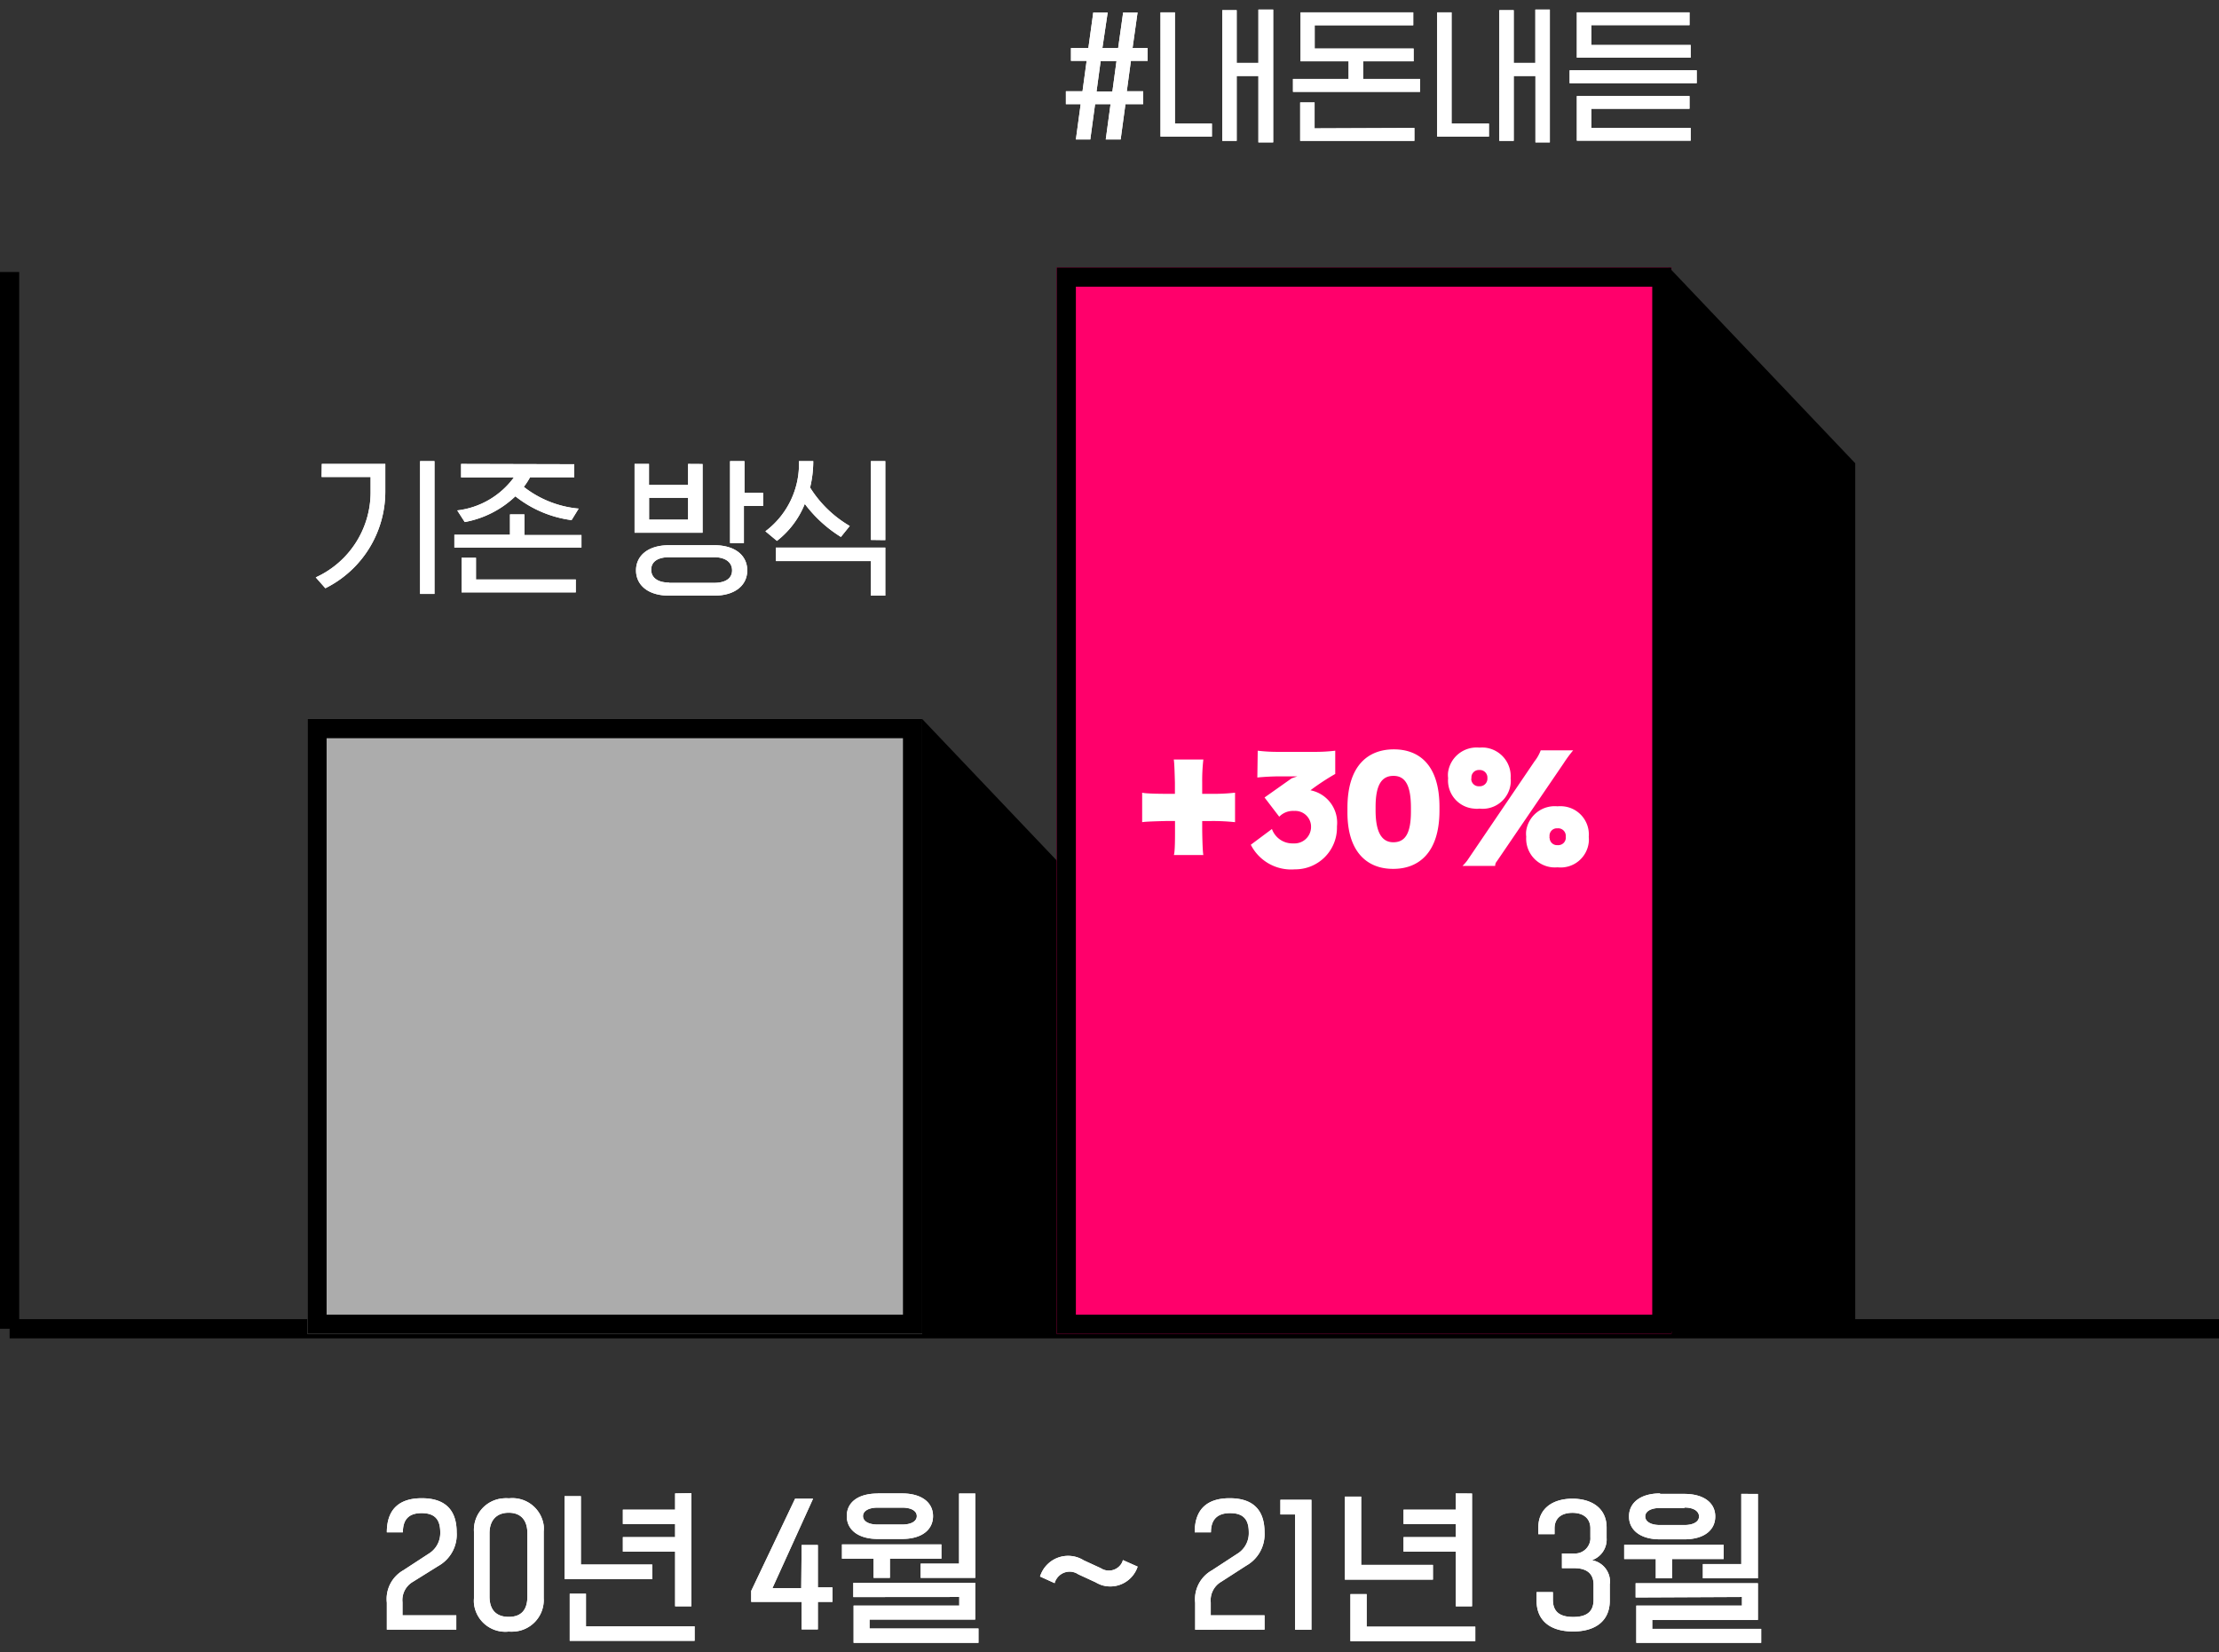 <svg xmlns="http://www.w3.org/2000/svg" width="231" height="172"><rect width="100%" height="100%" fill="#333333" stroke="none"/><defs><style>.cls-1{fill:none;stroke:#000;stroke-width:2px}.cls-2{fill:#fff}</style></defs><g id="Layer_2" data-name="Layer 2"><g id="Layer_1-2" data-name="Layer 1"><g id="_4_img1_2" data-name="4 img1 2"><g id="그룹_2090" data-name="그룹 2090"><path id="선_2" data-name="선 2" class="cls-1" d="M1 138.31h230"/><path id="선_3" data-name="선 3" class="cls-1" d="M1 28.31v110"/></g><path id="패스_11561" data-name="패스 11561" class="cls-2" d="M40.27 169.63v-2.81a3.44 3.44 0 011.73-3.38l2.62-1.71a2.51 2.51 0 001.21-2.23c0-1.35-.58-2-1.94-2s-1.95.69-1.95 2h-1.67c0-2.54 1.44-3.55 3.64-3.55s3.63 1 3.63 3.55a3.74 3.74 0 01-1.91 3.5L43 164.64a2.2 2.2 0 00-1.1 2.14v1.36h5.6v1.49zm14.63-3.44v-6.6c0-1.35-.68-2.13-1.94-2.13s-2 .78-2 2.13v6.6c0 1.35.67 2.11 2 2.11s1.94-.76 1.94-2.11zm1.7-6.77v6.93a3.29 3.29 0 01-3.09 3.48 3.37 3.37 0 01-.55 0 3.28 3.28 0 01-3.62-2.91 3.33 3.33 0 010-.55v-6.93a3.29 3.29 0 013.08-3.48 3.49 3.49 0 01.56 0 3.29 3.29 0 013.63 2.91 3.51 3.51 0 01-.01.55zm15.37-4v11.78h-1.69v-5.69h-5.44V160h5.44v-1.37h-5.44v-1.49h5.44v-1.69zm-4.07 7.43v1.53h-9.13v-8.64h1.7v7.11zm4.41 6.43v1.51h-13v-4.9H61v3.39zm11.14-8.46h1.69v4.41h1.52v1.51h-1.52v2.86h-1.69v-2.86H78.2v-1.14l4.57-9.6h1.87l-4.23 9.31h3zm4.2 1.42v-1.48H98v1.48h-5.36v2h-1.7v-2zm1.18 4v-1.48h12.69v3.82h-11v.93h11.34V171h-13v-3.87h11v-.9zm2.54-10.79h2.54c2 0 3.22.92 3.22 2.36s-1.19 2.38-3.22 2.38h-2.54c-2 0-3.22-.94-3.22-2.38s1.19-2.35 3.22-2.35zm2.54 1.48h-2.54c-1 0-1.53.38-1.53.88s.52.88 1.53.88h2.54c1 0 1.53-.37 1.53-.88s-.52-.88-1.53-.88zm1.93 7.31v-1.48h4v-7.3h1.69v8.78zm21.06-1.85l1.53.68a3 3 0 01-3.73 1.93 3.5 3.5 0 01-.65-.3l-1.8-.83a1.61 1.61 0 00-2.24.44 1.4 1.4 0 00-.22.48l-1.52-.69a3.06 3.06 0 014.54-1.69l1.78.82a1.54 1.54 0 002.13-.44 1.46 1.46 0 00.18-.41zm7.52 7.25v-2.81a3.44 3.44 0 011.75-3.38l2.62-1.71a2.51 2.51 0 001.21-2.24c0-1.35-.58-2-1.94-2s-2 .69-2 2h-1.69c0-2.54 1.44-3.55 3.64-3.55s3.63 1 3.63 3.55a3.74 3.74 0 01-1.91 3.47l-2.59 1.67a2.22 2.22 0 00-1.1 2.15v1.35h5.6v1.49zm12.1 0h-1.7v-12h-1.53v-1.53h3.23zm16.72-14.18v11.74h-1.69v-5.69h-5.44V160h5.44v-1.37h-5.44v-1.49h5.44v-1.69zm-4.07 7.43v1.53H140v-8.64h1.7v7.11zm4.41 6.43v1.51h-13v-4.9h1.69v3.39zm14-4.49v1.79c0 2-1.37 3.2-3.82 3.2s-3.8-1.19-3.8-3.2v-.9h1.7v.81c0 1.27.76 1.78 2.11 1.78s2.12-.5 2.12-1.78v-1.6c0-1.1-.68-1.7-2-1.7h-1.29v-1.53h1.19a1.62 1.62 0 001.77-1.45 1.93 1.93 0 000-.24v-.92c0-1-.68-1.62-1.87-1.62s-1.86.6-1.86 1.62v.6h-1.69V159c0-2 1.53-3 3.55-3s3.56 1 3.56 3v1.1a2.28 2.28 0 01-1.53 2.3 2.28 2.28 0 011.88 2.42zm1.5-2.55v-1.48h10.35v1.48h-5.37v2h-1.69v-2zm1.19 4v-1.48H183v3.82h-11v.93h11.34V171h-13v-3.87h11v-.9zm2.53-10.78h2.54c2 0 3.22.91 3.22 2.35s-1.19 2.38-3.22 2.38h-2.54c-2 0-3.22-.94-3.22-2.38s1.21-2.4 3.24-2.4zm2.54 1.47h-2.54c-1 0-1.53.38-1.53.88s.52.89 1.53.89h2.54c1 0 1.53-.38 1.53-.89s-.5-.93-1.51-.93zm1.93 7.31v-1.48h4v-7.3H183v8.78z"/><path id="패스_11562" data-name="패스 11562" class="cls-2" d="M40.27 169.63v-2.81a3.44 3.44 0 011.73-3.38l2.62-1.71a2.51 2.51 0 001.21-2.23c0-1.35-.58-2-1.94-2s-1.95.69-1.95 2h-1.67c0-2.54 1.44-3.55 3.64-3.55s3.63 1 3.63 3.55a3.74 3.74 0 01-1.91 3.5L43 164.64a2.2 2.2 0 00-1.1 2.14v1.36h5.6v1.49zm14.63-3.44v-6.6c0-1.35-.68-2.13-1.94-2.13s-2 .78-2 2.13v6.6c0 1.35.67 2.11 2 2.11s1.94-.76 1.94-2.11zm1.7-6.77v6.93a3.29 3.29 0 01-3.09 3.48 3.37 3.37 0 01-.55 0 3.28 3.28 0 01-3.62-2.91 3.33 3.33 0 010-.55v-6.93a3.29 3.29 0 013.08-3.48 3.49 3.49 0 01.56 0 3.29 3.29 0 013.63 2.91 3.51 3.51 0 01-.01.55zm15.37-4v11.78h-1.69v-5.69h-5.44V160h5.44v-1.37h-5.44v-1.49h5.44v-1.69zm-4.07 7.43v1.53h-9.13v-8.64h1.7v7.11zm4.41 6.43v1.51h-13v-4.9H61v3.39zm11.14-8.46h1.69v4.41h1.52v1.51h-1.52v2.86h-1.69v-2.86H78.2v-1.14l4.57-9.6h1.87l-4.23 9.31h3zm4.2 1.42v-1.48H98v1.48h-5.36v2h-1.7v-2zm1.18 4v-1.48h12.69v3.82h-11v.93h11.34V171h-13v-3.87h11v-.9zm2.54-10.79h2.54c2 0 3.22.92 3.22 2.36s-1.19 2.38-3.22 2.38h-2.54c-2 0-3.22-.94-3.22-2.38s1.19-2.35 3.22-2.35zm2.54 1.48h-2.54c-1 0-1.53.38-1.53.88s.52.88 1.53.88h2.54c1 0 1.53-.37 1.53-.88s-.52-.88-1.53-.88zm1.93 7.31v-1.48h4v-7.3h1.69v8.78zm21.06-1.85l1.53.68a3 3 0 01-3.73 1.93 3.5 3.5 0 01-.65-.3l-1.8-.83a1.61 1.61 0 00-2.24.44 1.4 1.4 0 00-.22.48l-1.52-.69a3.06 3.06 0 014.54-1.69l1.78.82a1.54 1.54 0 002.13-.44 1.46 1.46 0 00.18-.41zm7.52 7.25v-2.81a3.44 3.44 0 011.75-3.38l2.62-1.71a2.51 2.51 0 001.21-2.24c0-1.35-.58-2-1.94-2s-2 .69-2 2h-1.69c0-2.54 1.44-3.55 3.64-3.55s3.63 1 3.63 3.55a3.74 3.74 0 01-1.91 3.47l-2.59 1.67a2.22 2.22 0 00-1.1 2.15v1.35h5.6v1.49zm12.1 0h-1.7v-12h-1.53v-1.53h3.23zm16.72-14.18v11.74h-1.69v-5.69h-5.44V160h5.44v-1.37h-5.44v-1.49h5.44v-1.69zm-4.07 7.43v1.53H140v-8.64h1.7v7.11zm4.41 6.43v1.51h-13v-4.9h1.69v3.39zm14-4.49v1.79c0 2-1.37 3.2-3.82 3.2s-3.8-1.19-3.8-3.2v-.9h1.7v.81c0 1.27.76 1.78 2.11 1.78s2.12-.5 2.12-1.78v-1.6c0-1.1-.68-1.7-2-1.7h-1.29v-1.53h1.19a1.62 1.62 0 001.77-1.45 1.93 1.93 0 000-.24v-.92c0-1-.68-1.62-1.87-1.62s-1.86.6-1.86 1.62v.6h-1.69V159c0-2 1.53-3 3.55-3s3.56 1 3.56 3v1.1a2.28 2.28 0 01-1.53 2.3 2.28 2.28 0 011.88 2.42zm1.5-2.55v-1.48h10.35v1.48h-5.37v2h-1.69v-2zm1.19 4v-1.48H183v3.82h-11v.93h11.34V171h-13v-3.87h11v-.9zm2.53-10.78h2.54c2 0 3.22.91 3.22 2.35s-1.19 2.38-3.22 2.38h-2.54c-2 0-3.22-.94-3.22-2.38s1.21-2.4 3.24-2.4zm2.54 1.47h-2.54c-1 0-1.53.38-1.53.88s.52.89 1.53.89h2.54c1 0 1.53-.38 1.53-.89s-.5-.93-1.51-.93zm1.93 7.31v-1.48h4v-7.3H183v8.78z"/><g id="그룹_2097" data-name="그룹 2097"><g id="그룹_2089" data-name="그룹 2089"><g id="그룹_2091" data-name="그룹 2091"><g id="그룹_2110" data-name="그룹 2110"><g id="사각형_16" data-name="사각형 16"><path d="M32 74.84h64v64H32z" fill="#acacac"/><path class="cls-1" d="M33 75.84h62v62H33z"/></g><g id="패스_699" data-name="패스 699"><path d="M114.38 137.59H97V77.34l17.38 18.28z"/><path d="M98 79.84v56.75h15.38V96L98 79.84m-2-5l19.38 20.38v43.37H96z"/></g></g><g id="그룹_2092" data-name="그룹 2092"><g id="사각형_15" data-name="사각형 15"><path d="M110 27.84h64v111h-64z" fill="#ff006b"/><path class="cls-1" d="M111 28.84h62v109h-62z"/></g><g id="패스_698" data-name="패스 698"><path d="M192.63 138.09h-18.38v-109l18.38 19.33z"/><path d="M174.75 30.34v107.25h17.38v-89l-17.38-18.25m-1-2.5l19.38 20.38v90.37h-19.38z"/></g></g></g></g><path id="패스_9448" data-name="패스 9448" class="cls-2" d="M33.5 48.29h6.61v2.83a11.23 11.23 0 01-6.24 10.11l-1-1.13a9.74 9.74 0 005.71-8.84v-1.61h-5.1zM45.23 48v13.82h-1.5V48zm14.71 12.32v1.34H48.05v-3.6h1.5v2.26zm-.16-12v1.36h-4.6a8 8 0 01-.65 1 10.83 10.83 0 005.71 2.26l-.74 1.2a11.9 11.9 0 01-5.85-2.48 10.31 10.31 0 01-5.27 2.68l-.78-1.21a8.54 8.54 0 005.9-3.44H48v-1.4zm-5.19 7.37h5.94V57H47.3v-1.34h5.79v-2.12h1.5zm24.85-4.39v1.36h-2v3.87H76V48h1.5v3.3zm-6.3-3v7.15h-7.08v-7.16h1.5v2.19h4.07v-2.19zm-5.57 5.79h4.06v-2.27h-4.06zM74.34 62h-4.68c-2.25 0-3.45-1.14-3.45-2.63s1.2-2.62 3.45-2.62h4.68c2.25 0 3.45 1.12 3.45 2.62S76.59 62 74.34 62zm-4.68-1.33h4.68c1.2 0 1.87-.48 1.87-1.3S75.54 58 74.34 58h-4.68c-1.2 0-1.87.48-1.87 1.3s.67 1.34 1.87 1.34zM83.16 48h1.5a11.56 11.56 0 01-.33 2.75 12 12 0 004.13 4l-.92 1.14a13.72 13.72 0 01-3.76-3.44 9.21 9.21 0 01-2.9 3.85l-1.2-1a8.75 8.75 0 003.49-7.3zm9 9v5h-1.5v-3.6h-9.89V57zm-1.5-.8V48h1.5v8.22z"/><path id="패스_9495" data-name="패스 9495" class="cls-2" d="M33.5 48.29h6.61v2.83a11.23 11.23 0 01-6.24 10.11l-1-1.13a9.74 9.74 0 005.71-8.84v-1.61h-5.1zM45.23 48v13.82h-1.5V48zm14.71 12.32v1.34H48.05v-3.6h1.5v2.26zm-.16-12v1.36h-4.6a8 8 0 01-.65 1 10.83 10.83 0 005.71 2.26l-.74 1.2a11.9 11.9 0 01-5.85-2.48 10.31 10.31 0 01-5.27 2.68l-.78-1.21a8.54 8.54 0 005.9-3.44H48v-1.4zm-5.19 7.37h5.94V57H47.3v-1.34h5.79v-2.12h1.5zm24.85-4.39v1.36h-2v3.87H76V48h1.5v3.3zm-6.3-3v7.15h-7.08v-7.16h1.5v2.19h4.07v-2.19zm-5.57 5.79h4.06v-2.27h-4.06zM74.34 62h-4.68c-2.25 0-3.45-1.14-3.45-2.63s1.2-2.62 3.45-2.62h4.68c2.25 0 3.45 1.12 3.45 2.62S76.59 62 74.34 62zm-4.68-1.33h4.68c1.2 0 1.87-.48 1.87-1.3S75.54 58 74.34 58h-4.68c-1.2 0-1.87.48-1.87 1.3s.67 1.34 1.87 1.34zM83.16 48h1.5a11.56 11.56 0 01-.33 2.75 12 12 0 004.13 4l-.92 1.14a13.72 13.72 0 01-3.76-3.44 9.21 9.21 0 01-2.9 3.85l-1.2-1a8.75 8.75 0 003.49-7.3zm9 9v5h-1.5v-3.6h-9.89V57zm-1.5-.8V48h1.5v8.22z"/><path id="패스_9447" data-name="패스 9447" class="cls-2" d="M115.11 14.52l.5-3.68H114l-.5 3.68H112l.5-3.68h-1.54V9.5h1.73l.43-3.17h-1.63V5h1.81l.51-3.7h1.5l-.55 3.7h1.64l.52-3.7h1.5L117.9 5h1.57v1.33h-1.74l-.43 3.17h1.7v1.34h-1.84l-.5 3.68zm.69-5l.43-3.17h-1.65l-.43 3.17zM132.54 1v13.82H131V7.91h-2.26v6.75h-1.5V1.06h1.5v5.49H131V1zm-11.73 13.22V1.29h1.5v11.57h3.85v1.36zm26.43-.9v1.34h-11.89v-4h1.5v2.7zm-.08-6.94h-5.26v1.84h5.93v1.34H134.6V8.22h5.79V6.38h-5V1.29h11.73v1.34h-10.26v2.42h10.3zM161.34 1v13.82h-1.5V7.91h-2.26v6.75h-1.5V1.06h1.5v5.49h2.25V1zm-11.73 13.22V1.29h1.5v11.57H155v1.36zM176 6h-11.85V1.29h11.73v1.33h-10.22v2.06H176zm-12.6 1.32h13.23v1.34H163.4zm2.26 6H176v1.32h-11.85V10h11.73v1.32h-10.22z"/><path id="패스_9494" data-name="패스 9494" class="cls-2" d="M115.11 14.52l.5-3.68H114l-.5 3.68H112l.5-3.68h-1.54V9.5h1.73l.43-3.17h-1.63V5h1.81l.51-3.7h1.5l-.55 3.7h1.64l.52-3.7h1.5L117.9 5h1.57v1.33h-1.74l-.43 3.17h1.7v1.34h-1.84l-.5 3.68zm.69-5l.43-3.17h-1.65l-.43 3.17zM132.54 1v13.82H131V7.91h-2.26v6.75h-1.5V1.06h1.5v5.49H131V1zm-11.73 13.22V1.29h1.5v11.57h3.85v1.36zm26.43-.9v1.34h-11.89v-4h1.5v2.7zm-.08-6.94h-5.26v1.84h5.93v1.34H134.6V8.22h5.79V6.38h-5V1.29h11.73v1.34h-10.26v2.42h10.3zM161.34 1v13.82h-1.5V7.91h-2.26v6.75h-1.5V1.06h1.5v5.49h2.25V1zm-11.73 13.22V1.29h1.5v11.57H155v1.36zM176 6h-11.85V1.29h11.73v1.33h-10.22v2.06H176zm-12.6 1.32h13.23v1.34H163.4zm2.26 6H176v1.32h-11.85V10h11.73v1.32h-10.22z"/><path id="패스_11564" data-name="패스 11564" class="cls-2" d="M122.19 79.06c.07.34.1 1.72.12 2.41v1.16h-.66c-.38 0-2.33 0-2.75-.12v3.07c.35-.07 1.74-.1 2.42-.12h1v1.13c0 .67 0 2.07-.12 2.41h3.07c-.09-.42-.12-2.37-.12-2.74v-.8h1a22.33 22.33 0 012.42.12v-3.07a19.61 19.61 0 01-2.42.12h-1v-1.16a19.45 19.45 0 01.12-2.41zm8.7 1.87q1.13-.11 2.28-.12h1.89l-.59.2-2.83 2 1.53 2a2 2 0 011.56-.6 1.65 1.65 0 011.75 1.54v.2a1.72 1.72 0 01-1.8 1.64h-.08a2.26 2.26 0 01-2.19-1.5l-2.2 1.64a4.71 4.71 0 004.58 2.56 4.34 4.34 0 004.39-4.31V86a3.44 3.44 0 00-2.76-3.74 24.59 24.59 0 012.58-1.7v-2.42a17.42 17.42 0 01-2.28.12h-3.51a17.24 17.24 0 01-2.28-.12zm14.16 6.74c-1.23 0-1.85-1.08-1.85-3.33V84c0-2.28.62-3.24 1.86-3.24s1.82 1 1.82 3.33v.37c0 2.29-.6 3.21-1.83 3.21zm0 2.77c2.58 0 4.8-1.62 4.8-6.07V84c0-4.44-2.17-6-4.75-6s-4.83 1.57-4.83 6.1v.41c-.02 4.21 2.09 5.93 4.73 5.93zm15.34-12.34a4.13 4.13 0 01-.64 1.14l-7 10.32a4.53 4.53 0 01-.5.57h3.4a.68.68 0 01.17-.47l6.95-10.2a13.39 13.39 0 011-1.36zm-1.51 9a3 3 0 002.71 3.18 3.49 3.49 0 00.56 0 2.94 2.94 0 003.24-2.6 2.72 2.72 0 000-.57 2.94 2.94 0 00-2.67-3.18 2.81 2.81 0 00-.58 0 3 3 0 00-3.27 2.61 2.71 2.71 0 00.01.54zm-8.13-6.1a2.93 2.93 0 002.71 3.17 2.1 2.1 0 00.56 0 2.93 2.93 0 003.24-2.6 2.61 2.61 0 000-.56 3 3 0 00-2.67-3.19 3.75 3.75 0 00-.58 0 3 3 0 00-3.27 2.6 2.81 2.81 0 00.01.58zm10.56 6.07a.77.77 0 01.7-.85h.14a.79.79 0 01.85.78v.13a.78.78 0 01-.72.84.24.24 0 01-.12 0 .77.77 0 01-.84-.71.28.28 0 01-.01-.18zM153.18 81a.77.77 0 01.7-.85h.12a.79.79 0 01.84.73V81a.79.79 0 01-.72.84H154a.77.77 0 01-.84-.71.29.29 0 01.02-.13z"/></g></g><path fill="none" d="M0 0h230v172H0z"/></g></g></svg>